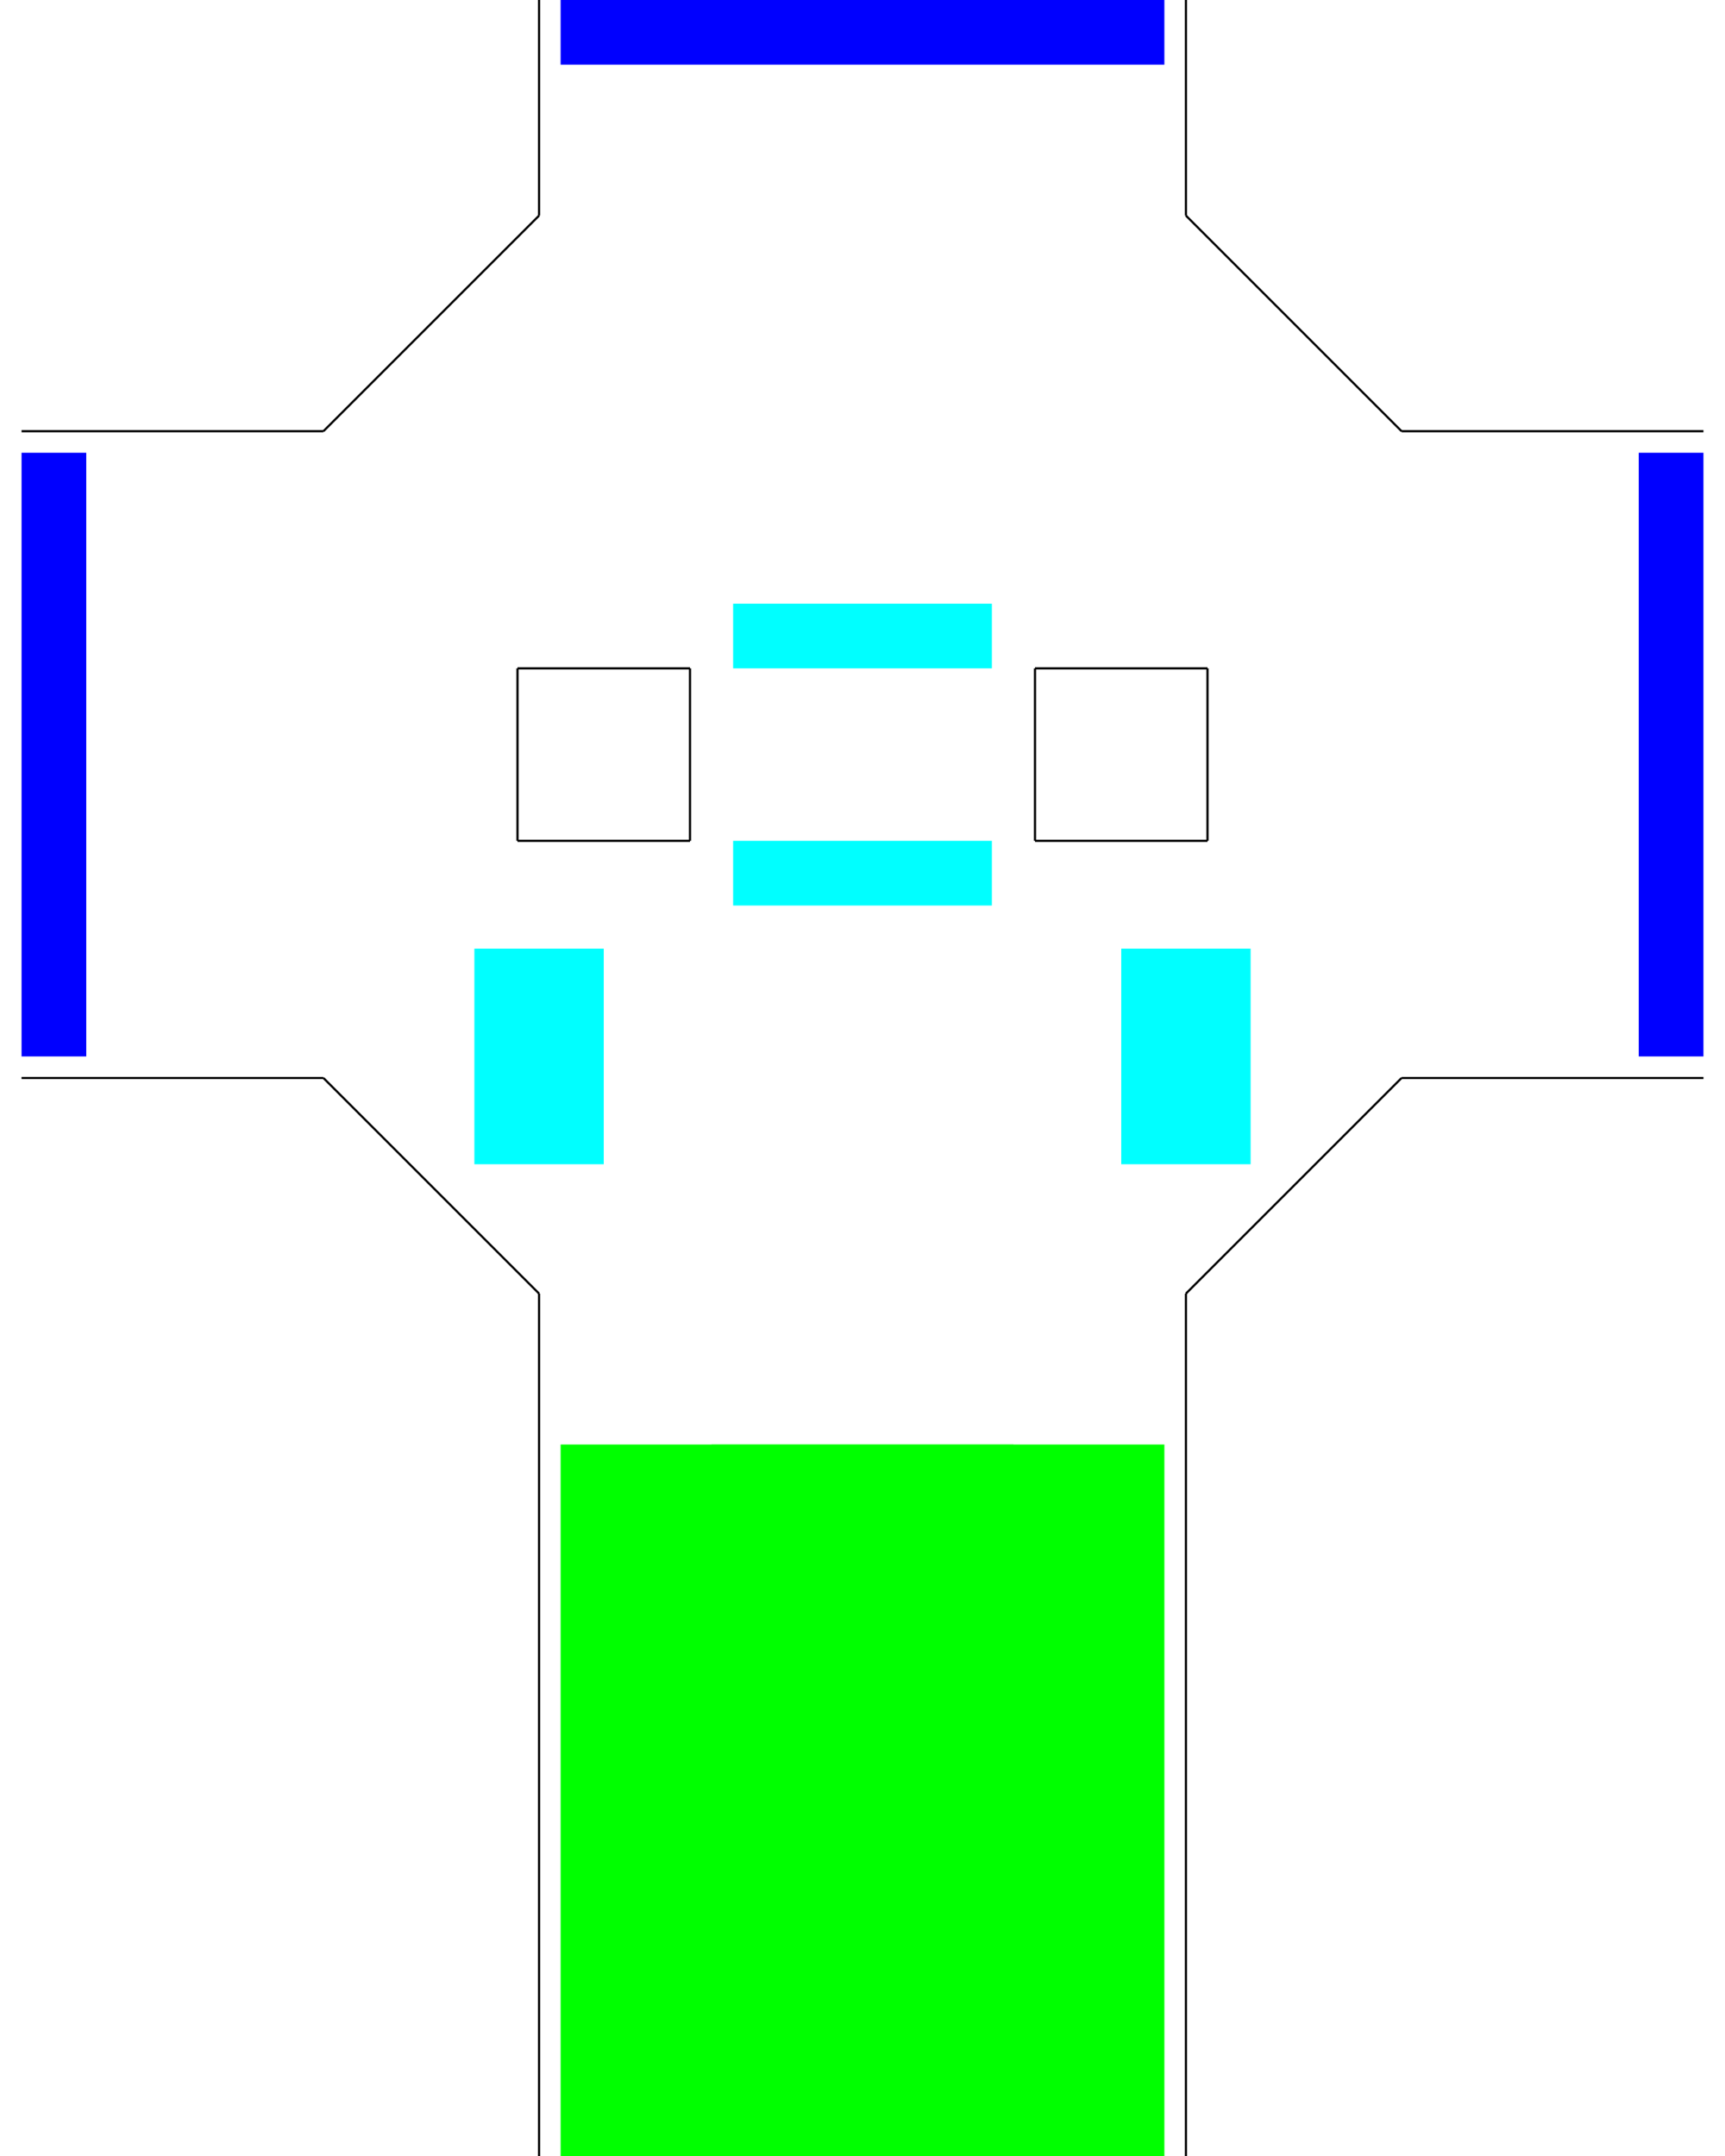 <svg height="1000" width="800">
  <rect x="0" y="0" width="800" height="1000" style="fill:white" />

  <line x1="250" y1="0" x2="250" y2="100" style="stroke:rgb(0,0,0)" x-csim-class="wall" />
  <line x1="150" y1="200" x2="250" y2="100" style="stroke:rgb(0,0,0)" x-csim-class="wall" />
  <line x1="10" y1="200" x2="150" y2="200" style="stroke:rgb(0,0,0)" x-csim-class="wall" />

  <line x1="550" y1="0" x2="550" y2="100" style="stroke:rgb(0,0,0)" x-csim-class="wall" />
  <line x1="550" y1="100" x2="650" y2="200" style="stroke:rgb(0,0,0)" x-csim-class="wall" />
  <line x1="650" y1="200" x2="790" y2="200" style="stroke:rgb(0,0,0)" x-csim-class="wall" />

  <line x1="550" y1="600" x2="550" y2="1000" style="stroke:rgb(0,0,0)" x-csim-class="wall" />
  <line x1="550" y1="600" x2="650" y2="500" style="stroke:rgb(0,0,0)" x-csim-class="wall" />
  <line x1="650" y1="500" x2="790" y2="500" style="stroke:rgb(0,0,0)" x-csim-class="wall" />

  <line x1="250" y1="600" x2="250" y2="1000" style="stroke:rgb(0,0,0)" x-csim-class="wall" />
  <line x1="150" y1="500" x2="250" y2="600" style="stroke:rgb(0,0,0)" x-csim-class="wall" />
  <line x1="10" y1="500" x2="150" y2="500" style="stroke:rgb(0,0,0)" x-csim-class="wall" />

  <line x1="240" y1="310" x2="320" y2="310" style="stroke:rgb(0,0,0)" x-csim-class="wall" />
  <line x1="320" y1="310" x2="320" y2="390" style="stroke:rgb(0,0,0)" x-csim-class="wall" />
  <line x1="240" y1="390" x2="320" y2="390" style="stroke:rgb(0,0,0)" x-csim-class="wall" />
  <line x1="240" y1="310" x2="240" y2="390" style="stroke:rgb(0,0,0)" x-csim-class="wall" />

  <line x1="480" y1="310" x2="560" y2="310" style="stroke:rgb(0,0,0)" x-csim-class="wall" />
  <line x1="560" y1="310" x2="560" y2="390" style="stroke:rgb(0,0,0)" x-csim-class="wall" />
  <line x1="480" y1="390" x2="560" y2="390" style="stroke:rgb(0,0,0)" x-csim-class="wall" />
  <line x1="480" y1="310" x2="480" y2="390" style="stroke:rgb(0,0,0)" x-csim-class="wall" />

  <rect x="260" y="670" width="140" height="330" style="fill:rgb(0,255,0);" x-csim-class="spawn-area" x-csim-id="0" />
  <rect x="220" y="440" width="60" height="100" style="fill:rgb(0,255,255);" x-csim-class="target-area" x-csim-id="0" x-csim-seq-no="0" x-csim-last="false"/>
  <rect x="10" y="210" width="30" height="280" style="fill:rgb(0,0,255);" x-csim-class="target-area" x-csim-id="0" x-csim-seq-no="1" x-csim-last="true"/>

  <rect x="400" y="670" width="140" height="330" style="fill:rgb(0,255,0);" x-csim-class="spawn-area" x-csim-id="1" />
  <rect x="520" y="440" width="60" height="100" style="fill:rgb(0,255,255);" x-csim-class="target-area" x-csim-id="1" x-csim-seq-no="0" x-csim-last="false"/>
  <rect x="760" y="210" width="30" height="280" style="fill:rgb(0,0,255);" x-csim-class="target-area" x-csim-id="1" x-csim-seq-no="1" x-csim-last="true"/>

  <rect x="330" y="670" width="140" height="330" style="fill:rgb(0,255,0);" x-csim-class="spawn-area" x-csim-id="2" />
  <rect x="340" y="390" width="120" height="30" style="fill:rgb(0,255,255);" x-csim-class="target-area" x-csim-id="2" x-csim-seq-no="0" x-csim-last="false"/>
  <rect x="340" y="280" width="120" height="30" style="fill:rgb(0,255,255);" x-csim-class="target-area" x-csim-id="2" x-csim-seq-no="1" x-csim-last="false"/>
  <rect x="260" y="0" width="280" height="30" style="fill:rgb(0,0,255);" x-csim-class="target-area" x-csim-id="2" x-csim-seq-no="2" x-csim-last="true"/>
</svg>
